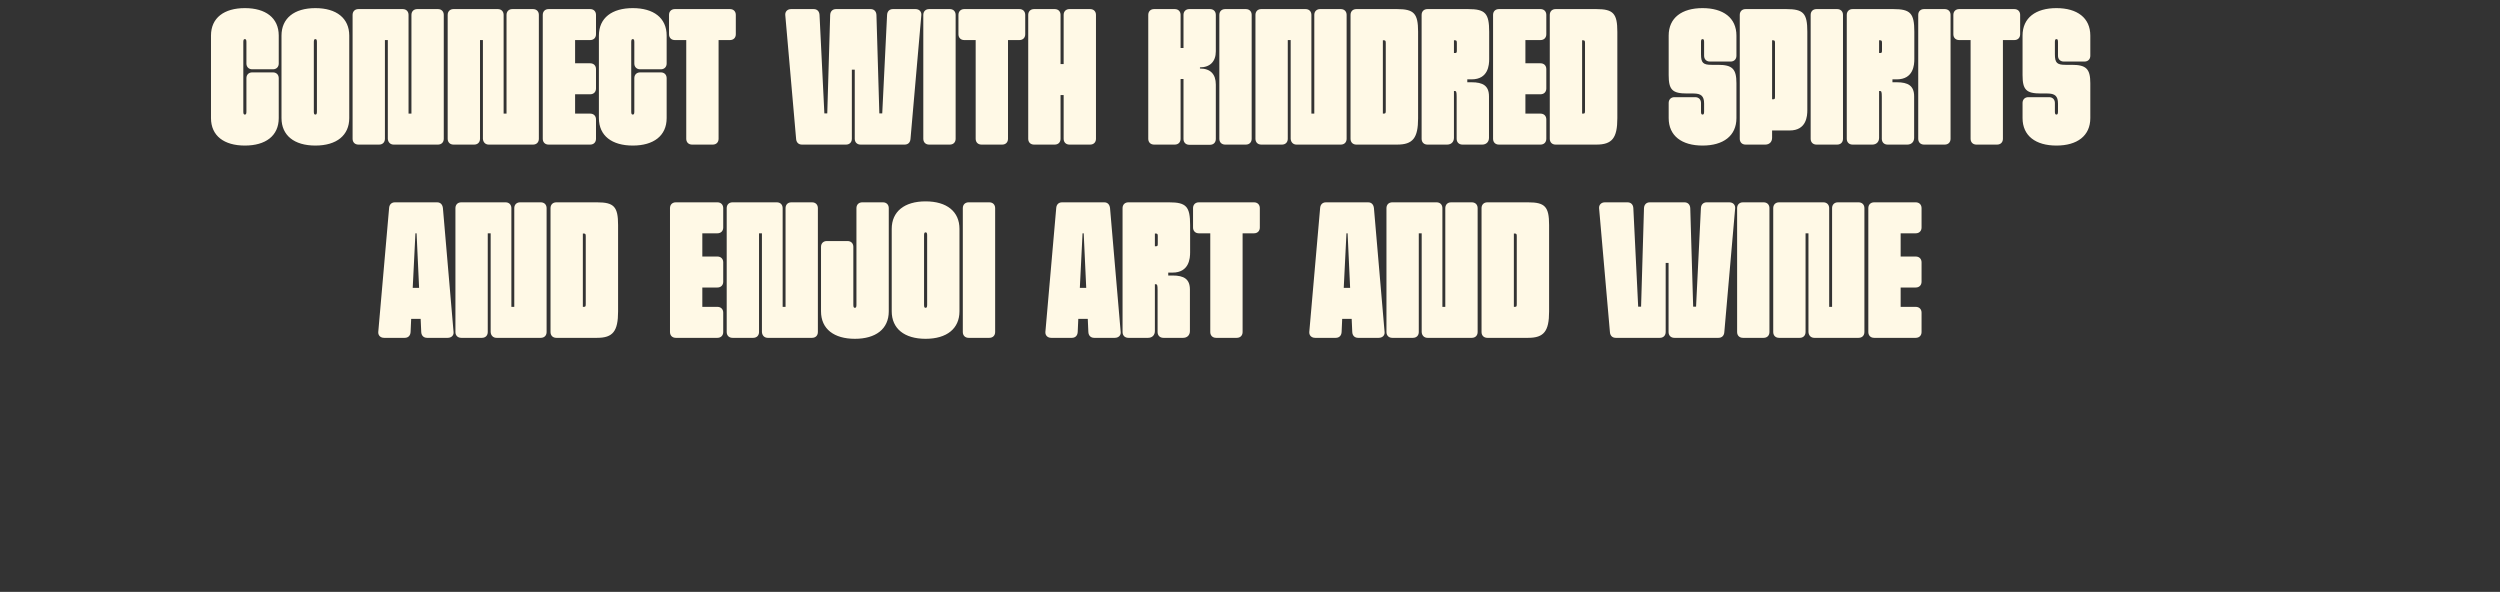 <svg width="1850" height="438" viewBox="0 0 1850 438" fill="none" xmlns="http://www.w3.org/2000/svg">
<rect x="0" y="0" width="1850" height="438" fill="#333333" stroke="none"/>
<path d="M156.132 26.352C156.132 13.173 165.873 6.011 181.2 6.011C196.527 6.011 206.268 13.173 206.268 26.352V46.98C206.268 49.558 204.549 51.277 201.971 51.277H186.643C184.065 51.277 182.346 49.558 182.346 46.98V31.366C182.346 29.79 182.203 28.93 181.2 28.93C180.197 28.93 180.054 29.79 180.054 31.366V82.362C180.054 83.937 180.197 84.797 181.2 84.797C182.203 84.797 182.346 83.937 182.346 82.362V57.866C182.346 55.288 184.065 53.569 186.643 53.569H201.971C204.549 53.569 206.268 55.288 206.268 57.866V87.375C206.268 100.554 196.527 107.716 181.2 107.716C165.873 107.716 156.132 100.554 156.132 87.375V26.352ZM233.379 107.716C217.622 107.716 208.311 100.124 208.311 87.375V26.352C208.311 13.603 217.622 6.011 233.379 6.011C249.136 6.011 258.447 13.603 258.447 26.352V87.375C258.447 100.124 249.136 107.716 233.379 107.716ZM233.379 28.93C232.376 28.93 232.233 29.79 232.233 31.366V82.362C232.233 83.937 232.376 84.797 233.379 84.797C234.382 84.797 234.525 83.937 234.525 82.362V31.366C234.525 29.79 234.382 28.93 233.379 28.93ZM265.217 107C262.638 107 260.919 105.281 260.919 102.703V11.024C260.919 8.446 262.638 6.727 265.217 6.727H298.02C300.599 6.727 302.318 8.446 302.318 11.024V84.081H304.466V11.024C304.466 8.446 306.185 6.727 308.764 6.727H324.091C326.67 6.727 328.389 8.446 328.389 11.024V102.703C328.389 105.281 326.67 107 324.091 107H291.288C288.852 107 287.133 105.281 286.99 102.703V29.647H284.841V102.703C284.841 105.281 283.123 107 280.544 107H265.217ZM335.581 107C333.003 107 331.284 105.281 331.284 102.703V11.024C331.284 8.446 333.003 6.727 335.581 6.727H368.385C370.963 6.727 372.682 8.446 372.682 11.024V84.081H374.831V11.024C374.831 8.446 376.55 6.727 379.128 6.727H394.456C397.034 6.727 398.753 8.446 398.753 11.024V102.703C398.753 105.281 397.034 107 394.456 107H361.652C359.217 107 357.498 105.281 357.355 102.703V29.647H355.206V102.703C355.206 105.281 353.487 107 350.909 107H335.581ZM401.648 11.024C401.648 8.446 403.367 6.727 405.946 6.727H436.744C439.322 6.727 441.041 8.446 441.041 11.024V25.349C441.041 27.928 439.322 29.647 436.744 29.647H425.571V46.836H436.744C439.322 46.836 441.041 48.555 441.041 51.134V65.458C441.041 68.037 439.322 69.756 436.744 69.756H425.571V84.081H436.744C439.322 84.081 441.041 85.799 441.041 88.378V102.703C441.041 105.281 439.322 107 436.744 107H405.946C403.367 107 401.648 105.281 401.648 102.703V11.024ZM443.185 26.352C443.185 13.173 452.926 6.011 468.254 6.011C483.581 6.011 493.322 13.173 493.322 26.352V46.98C493.322 49.558 491.603 51.277 489.024 51.277H473.697C471.119 51.277 469.4 49.558 469.4 46.98V31.366C469.4 29.79 469.256 28.93 468.254 28.93C467.251 28.93 467.108 29.79 467.108 31.366V82.362C467.108 83.937 467.251 84.797 468.254 84.797C469.256 84.797 469.4 83.937 469.4 82.362V57.866C469.4 55.288 471.119 53.569 473.697 53.569H489.024C491.603 53.569 493.322 55.288 493.322 57.866V87.375C493.322 100.554 483.581 107.716 468.254 107.716C452.926 107.716 443.185 100.554 443.185 87.375V26.352ZM495.078 11.024C495.078 8.446 496.797 6.727 499.375 6.727H540.201C542.779 6.727 544.498 8.446 544.498 11.024V25.349C544.498 27.928 542.779 29.647 540.201 29.647H531.749V102.703C531.749 105.281 530.03 107 527.452 107H512.124C509.546 107 507.827 105.281 507.827 102.703V29.647H499.375C496.797 29.647 495.078 27.928 495.078 25.349V11.024ZM581.093 11.024C580.95 8.589 582.669 6.727 585.391 6.727H602.15C604.729 6.727 606.305 8.446 606.448 11.024L610.029 83.937H612.178L614.326 11.024C614.47 8.303 616.189 6.727 618.624 6.727H644.265C646.844 6.727 648.419 8.446 648.563 11.024L650.711 83.937H652.86L656.441 11.024C656.584 8.303 658.303 6.727 660.739 6.727H677.498C680.22 6.727 681.939 8.589 681.796 11.024L673.774 102.703C673.631 105.281 672.055 107 669.477 107H636.816C634.238 107 632.519 105.281 632.519 102.703V51.563H630.37V102.703C630.37 105.281 628.651 107 626.073 107H593.412C590.834 107 589.258 105.281 589.115 102.703L581.093 11.024ZM683.246 11.024C683.246 8.446 684.965 6.727 687.544 6.727H702.871C705.45 6.727 707.169 8.446 707.169 11.024V102.703C707.169 105.281 705.45 107 702.871 107H687.544C684.965 107 683.246 105.281 683.246 102.703V11.024ZM709.249 11.024C709.249 8.446 710.968 6.727 713.546 6.727H754.372C756.95 6.727 758.669 8.446 758.669 11.024V25.349C758.669 27.928 756.95 29.647 754.372 29.647H745.92V102.703C745.92 105.281 744.201 107 741.623 107H726.295C723.717 107 721.998 105.281 721.998 102.703V29.647H713.546C710.968 29.647 709.249 27.928 709.249 25.349V11.024ZM760.885 11.024C760.885 8.446 762.604 6.727 765.182 6.727H780.51C783.088 6.727 784.807 8.446 784.807 11.024V47.409H787.099V11.024C787.099 8.446 788.818 6.727 791.397 6.727H806.724C809.302 6.727 811.021 8.446 811.021 11.024V102.703C811.021 105.281 809.302 107 806.724 107H791.397C788.818 107 787.099 105.281 787.099 102.703V70.329H784.807V102.703C784.807 105.281 783.088 107 780.51 107H765.182C762.604 107 760.885 105.281 760.885 102.703V11.024ZM854.012 107C851.434 107 849.715 105.281 849.715 102.703V11.024C849.715 8.446 851.434 6.727 854.012 6.727H869.34C871.918 6.727 873.637 8.446 873.637 11.024V35.52H875.786V11.024C875.786 8.446 877.505 6.727 880.083 6.727H895.411C897.989 6.727 899.708 8.446 899.708 11.024V37.955C899.708 45.547 895.411 49.844 887.962 49.844V50.704C895.697 50.704 899.708 54.858 899.708 62.593V102.846C899.708 105.424 897.989 107.143 895.411 107.143H880.083C877.505 107.143 875.786 105.424 875.786 102.846V58.439H873.637V102.703C873.637 105.281 871.918 107 869.34 107H854.012ZM902.314 11.024C902.314 8.446 904.032 6.727 906.611 6.727H921.938C924.517 6.727 926.236 8.446 926.236 11.024V102.703C926.236 105.281 924.517 107 921.938 107H906.611C904.032 107 902.314 105.281 902.314 102.703V11.024ZM933.33 107C930.751 107 929.032 105.281 929.032 102.703V11.024C929.032 8.446 930.751 6.727 933.33 6.727H966.133C968.712 6.727 970.431 8.446 970.431 11.024V84.081H972.58V11.024C972.58 8.446 974.299 6.727 976.877 6.727H992.204C994.783 6.727 996.502 8.446 996.502 11.024V102.703C996.502 105.281 994.783 107 992.204 107H959.401C956.966 107 955.247 105.281 955.103 102.703V29.647H952.955V102.703C952.955 105.281 951.236 107 948.657 107H933.33ZM999.397 102.703V11.024C999.397 8.446 1001.12 6.727 1003.69 6.727H1033.92C1046.38 6.727 1049.39 10.022 1049.39 23.487V87.518C1049.39 102.13 1045.52 107 1033.92 107H1003.69C1001.12 107 999.397 105.281 999.397 102.703ZM1023.32 84.081H1023.75C1025.32 84.081 1025.47 83.794 1025.47 81.932V31.939C1025.47 30.22 1025.32 29.79 1023.75 29.79H1023.32V84.081ZM1052 11.024C1052 8.446 1053.71 6.727 1056.29 6.727H1086.52C1099.12 6.727 1101.99 9.878 1101.99 23.487V43.685C1101.99 47.982 1101.42 58.726 1088.95 58.726H1085.8V60.874H1088.95C1097.4 60.874 1101.85 63.453 1101.85 71.332V101.986C1101.85 104.995 1099.84 107 1096.83 107H1082.22C1079.64 107 1077.92 105.281 1077.92 102.703V71.618C1077.92 67.894 1077.64 67.321 1076.49 67.321H1075.92V101.986C1075.92 104.995 1073.91 107 1070.9 107H1056.29C1053.71 107 1052 105.281 1052 102.703V11.024ZM1075.92 39.244H1076.35C1077.92 39.244 1078.07 39.101 1078.07 37.095V31.939C1078.07 30.22 1077.92 29.79 1076.35 29.79H1075.92V39.244ZM1104.87 11.024C1104.87 8.446 1106.59 6.727 1109.17 6.727H1139.97C1142.55 6.727 1144.27 8.446 1144.27 11.024V25.349C1144.27 27.928 1142.55 29.647 1139.97 29.647H1128.8V46.836H1139.97C1142.55 46.836 1144.27 48.555 1144.27 51.134V65.458C1144.27 68.037 1142.55 69.756 1139.97 69.756H1128.8V84.081H1139.97C1142.55 84.081 1144.27 85.799 1144.27 88.378V102.703C1144.27 105.281 1142.55 107 1139.97 107H1109.17C1106.59 107 1104.87 105.281 1104.87 102.703V11.024ZM1146.84 102.703V11.024C1146.84 8.446 1148.56 6.727 1151.14 6.727H1181.36C1193.83 6.727 1196.83 10.022 1196.83 23.487V87.518C1196.83 102.13 1192.97 107 1181.36 107H1151.14C1148.56 107 1146.84 105.281 1146.84 102.703ZM1170.76 84.081H1171.19C1172.77 84.081 1172.91 83.794 1172.91 81.932V31.939C1172.91 30.22 1172.77 29.79 1171.19 29.79H1170.76V84.081ZM1248.43 69.183C1237.54 69.183 1234.82 66.461 1234.82 55.574V26.352C1234.82 13.173 1244.56 6.011 1259.89 6.011C1275.22 6.011 1284.96 13.173 1284.96 26.352V41.25C1284.96 43.828 1283.24 45.547 1280.66 45.547H1265.33C1262.75 45.547 1261.04 43.828 1261.04 41.25V31.366C1261.04 29.79 1260.89 28.93 1259.89 28.93C1258.89 28.93 1258.74 29.79 1258.74 31.366V40.104C1258.74 46.55 1260.32 47.982 1266.62 47.982H1271.35C1281.95 47.982 1284.96 50.99 1284.96 61.591V87.375C1284.96 100.554 1275.22 107.716 1259.89 107.716C1244.56 107.716 1234.82 100.554 1234.82 87.375V76.202C1234.82 73.623 1236.54 71.904 1239.12 71.904H1254.45C1257.02 71.904 1258.74 73.623 1258.74 76.202V82.362C1258.74 83.937 1258.89 84.797 1259.89 84.797C1260.89 84.797 1261.04 83.937 1261.04 82.362V76.632C1261.04 71.045 1258.74 69.183 1253.16 69.183H1248.43ZM1287.43 102.703V11.024C1287.43 8.446 1289.15 6.727 1291.73 6.727H1321.95C1334.56 6.727 1337.42 9.878 1337.42 23.487V81.502C1337.42 85.799 1336.85 96.543 1324.39 96.543H1311.35V101.986C1311.35 104.995 1309.35 107 1306.34 107H1291.73C1289.15 107 1287.43 105.281 1287.43 102.703ZM1311.35 29.79V73.48H1311.78C1313.36 73.48 1313.5 73.337 1313.5 71.332V31.939C1313.5 30.22 1313.36 29.79 1311.78 29.79H1311.35ZM1339.89 11.024C1339.89 8.446 1341.61 6.727 1344.19 6.727H1359.51C1362.09 6.727 1363.81 8.446 1363.81 11.024V102.703C1363.81 105.281 1362.09 107 1359.51 107H1344.19C1341.61 107 1339.89 105.281 1339.89 102.703V11.024ZM1366.61 11.024C1366.61 8.446 1368.33 6.727 1370.9 6.727H1401.13C1413.74 6.727 1416.6 9.878 1416.6 23.487V43.685C1416.6 47.982 1416.03 58.726 1403.57 58.726H1400.41V60.874H1403.57C1412.02 60.874 1416.46 63.453 1416.46 71.332V101.986C1416.46 104.995 1414.45 107 1411.44 107H1396.83C1394.25 107 1392.54 105.281 1392.54 102.703V71.618C1392.54 67.894 1392.25 67.321 1391.1 67.321H1390.53V101.986C1390.53 104.995 1388.52 107 1385.52 107H1370.9C1368.33 107 1366.61 105.281 1366.61 102.703V11.024ZM1390.53 39.244H1390.96C1392.54 39.244 1392.68 39.101 1392.68 37.095V31.939C1392.68 30.22 1392.54 29.79 1390.96 29.79H1390.53V39.244ZM1419.49 11.024C1419.49 8.446 1421.2 6.727 1423.78 6.727H1439.11C1441.69 6.727 1443.41 8.446 1443.41 11.024V102.703C1443.41 105.281 1441.69 107 1439.11 107H1423.78C1421.2 107 1419.49 105.281 1419.49 102.703V11.024ZM1445.49 11.024C1445.49 8.446 1447.21 6.727 1449.79 6.727H1490.61C1493.19 6.727 1494.91 8.446 1494.91 11.024V25.349C1494.91 27.928 1493.19 29.647 1490.61 29.647H1482.16V102.703C1482.16 105.281 1480.44 107 1477.86 107H1462.53C1459.96 107 1458.24 105.281 1458.24 102.703V29.647H1449.79C1447.21 29.647 1445.49 27.928 1445.49 25.349V11.024ZM1510.3 69.183C1499.42 69.183 1496.69 66.461 1496.69 55.574V26.352C1496.69 13.173 1506.44 6.011 1521.76 6.011C1537.09 6.011 1546.83 13.173 1546.83 26.352V41.25C1546.83 43.828 1545.11 45.547 1542.53 45.547H1527.21C1524.63 45.547 1522.91 43.828 1522.91 41.25V31.366C1522.91 29.79 1522.77 28.93 1521.76 28.93C1520.76 28.93 1520.62 29.79 1520.62 31.366V40.104C1520.62 46.55 1522.19 47.982 1528.5 47.982H1533.22C1543.82 47.982 1546.83 50.99 1546.83 61.591V87.375C1546.83 100.554 1537.09 107.716 1521.76 107.716C1506.44 107.716 1496.69 100.554 1496.69 87.375V76.202C1496.69 73.623 1498.41 71.904 1500.99 71.904H1516.32C1518.9 71.904 1520.62 73.623 1520.62 76.202V82.362C1520.62 83.937 1520.76 84.797 1521.76 84.797C1522.77 84.797 1522.91 83.937 1522.91 82.362V76.632C1522.91 71.045 1520.62 69.183 1515.03 69.183H1510.3ZM284.208 250C281.486 250 279.767 248.138 279.911 245.703L287.933 154.024C288.076 151.446 289.652 149.727 292.23 149.727H323.458C326.036 149.727 327.469 151.446 327.755 154.024L335.634 245.703C335.92 248.138 334.058 250 331.336 250H316.009C313.574 250 311.855 248.424 311.712 245.703L311.282 235.962H304.263L303.833 245.703C303.69 248.281 302.114 250 299.536 250H284.208ZM305.409 213.042H310.136L308.274 172.647H307.414L305.409 213.042ZM341.317 250C338.738 250 337.019 248.281 337.019 245.703V154.024C337.019 151.446 338.738 149.727 341.317 149.727H374.12C376.699 149.727 378.418 151.446 378.418 154.024V227.08H380.566V154.024C380.566 151.446 382.285 149.727 384.864 149.727H400.191C402.77 149.727 404.489 151.446 404.489 154.024V245.703C404.489 248.281 402.77 250 400.191 250H367.388C364.952 250 363.233 248.281 363.09 245.703V172.647H360.942V245.703C360.942 248.281 359.223 250 356.644 250H341.317ZM407.384 245.703V154.024C407.384 151.446 409.103 149.727 411.681 149.727H441.906C454.369 149.727 457.377 153.022 457.377 166.487V230.518C457.377 245.13 453.509 250 441.906 250H411.681C409.103 250 407.384 248.281 407.384 245.703ZM431.306 227.08H431.736C433.312 227.08 433.455 226.794 433.455 224.932V174.939C433.455 173.22 433.312 172.79 431.736 172.79H431.306V227.08ZM495.794 154.024C495.794 151.446 497.513 149.727 500.092 149.727H530.89C533.468 149.727 535.187 151.446 535.187 154.024V168.349C535.187 170.928 533.468 172.647 530.89 172.647H519.716V189.836H530.89C533.468 189.836 535.187 191.555 535.187 194.134V208.458C535.187 211.037 533.468 212.756 530.89 212.756H519.716V227.08H530.89C533.468 227.08 535.187 228.799 535.187 231.378V245.703C535.187 248.281 533.468 250 530.89 250H500.092C497.513 250 495.794 248.281 495.794 245.703V154.024ZM542.058 250C539.48 250 537.761 248.281 537.761 245.703V154.024C537.761 151.446 539.48 149.727 542.058 149.727H574.862C577.44 149.727 579.159 151.446 579.159 154.024V227.08H581.308V154.024C581.308 151.446 583.027 149.727 585.605 149.727H600.933C603.511 149.727 605.23 151.446 605.23 154.024V245.703C605.23 248.281 603.511 250 600.933 250H568.129C565.694 250 563.975 248.281 563.832 245.703V172.647H561.683V245.703C561.683 248.281 559.964 250 557.386 250H542.058ZM607.553 182.674C607.553 180.095 609.272 178.376 611.85 178.376H627.177C629.756 178.376 631.475 180.095 631.475 182.674V225.362C631.475 226.937 631.618 227.797 632.621 227.797C633.624 227.797 633.767 226.937 633.767 225.362V154.024C633.767 151.446 635.486 149.727 638.064 149.727H653.392C655.97 149.727 657.689 151.446 657.689 154.024V230.375C657.689 243.554 647.948 250.716 632.621 250.716C617.293 250.716 607.553 243.554 607.553 230.375V182.674ZM684.943 250.716C669.186 250.716 659.875 243.124 659.875 230.375V169.352C659.875 156.603 669.186 149.011 684.943 149.011C700.7 149.011 710.011 156.603 710.011 169.352V230.375C710.011 243.124 700.7 250.716 684.943 250.716ZM684.943 171.93C683.94 171.93 683.797 172.79 683.797 174.366V225.362C683.797 226.937 683.94 227.797 684.943 227.797C685.946 227.797 686.089 226.937 686.089 225.362V174.366C686.089 172.79 685.946 171.93 684.943 171.93ZM712.483 154.024C712.483 151.446 714.202 149.727 716.781 149.727H732.108C734.687 149.727 736.406 151.446 736.406 154.024V245.703C736.406 248.281 734.687 250 732.108 250H716.781C714.202 250 712.483 248.281 712.483 245.703V154.024ZM777.879 250C775.157 250 773.438 248.138 773.581 245.703L781.603 154.024C781.747 151.446 783.322 149.727 785.901 149.727H817.129C819.707 149.727 821.139 151.446 821.426 154.024L829.305 245.703C829.591 248.138 827.729 250 825.007 250H809.68C807.244 250 805.526 248.424 805.382 245.703L804.953 235.962H797.933L797.504 245.703C797.36 248.281 795.785 250 793.206 250H777.879ZM799.079 213.042H803.807L801.944 172.647H801.085L799.079 213.042ZM830.69 154.024C830.69 151.446 832.409 149.727 834.987 149.727H865.213C877.818 149.727 880.683 152.878 880.683 166.487V186.685C880.683 190.982 880.11 201.726 867.648 201.726H864.496V203.874H867.648C876.099 203.874 880.54 206.453 880.54 214.331V244.986C880.54 247.995 878.535 250 875.526 250H860.915C858.337 250 856.618 248.281 856.618 245.703V214.618C856.618 210.894 856.331 210.321 855.185 210.321H854.612V244.986C854.612 247.995 852.607 250 849.599 250H834.987C832.409 250 830.69 248.281 830.69 245.703V154.024ZM854.612 182.244H855.042C856.618 182.244 856.761 182.101 856.761 180.095V174.939C856.761 173.22 856.618 172.79 855.042 172.79H854.612V182.244ZM882.852 154.024C882.852 151.446 884.571 149.727 887.15 149.727H927.975C930.553 149.727 932.272 151.446 932.272 154.024V168.349C932.272 170.928 930.553 172.647 927.975 172.647H919.523V245.703C919.523 248.281 917.804 250 915.226 250H899.898C897.32 250 895.601 248.281 895.601 245.703V172.647H887.15C884.571 172.647 882.852 170.928 882.852 168.349V154.024ZM973.165 250C970.443 250 968.724 248.138 968.867 245.703L976.889 154.024C977.033 151.446 978.608 149.727 981.187 149.727H1012.41C1014.99 149.727 1016.43 151.446 1016.71 154.024L1024.59 245.703C1024.88 248.138 1023.01 250 1020.29 250H1004.97C1002.53 250 1000.81 248.424 1000.67 245.703L1000.24 235.962H993.219L992.79 245.703C992.647 248.281 991.071 250 988.492 250H973.165ZM994.365 213.042H999.093L997.23 172.647H996.371L994.365 213.042ZM1030.27 250C1027.7 250 1025.98 248.281 1025.98 245.703V154.024C1025.98 151.446 1027.7 149.727 1030.27 149.727H1063.08C1065.66 149.727 1067.37 151.446 1067.37 154.024V227.08H1069.52V154.024C1069.52 151.446 1071.24 149.727 1073.82 149.727H1089.15C1091.73 149.727 1093.45 151.446 1093.45 154.024V245.703C1093.45 248.281 1091.73 250 1089.15 250H1056.34C1053.91 250 1052.19 248.281 1052.05 245.703V172.647H1049.9V245.703C1049.9 248.281 1048.18 250 1045.6 250H1030.27ZM1096.34 245.703V154.024C1096.34 151.446 1098.06 149.727 1100.64 149.727H1130.86C1143.33 149.727 1146.33 153.022 1146.33 166.487V230.518C1146.33 245.13 1142.47 250 1130.86 250H1100.64C1098.06 250 1096.34 248.281 1096.34 245.703ZM1120.26 227.08H1120.69C1122.27 227.08 1122.41 226.794 1122.41 224.932V174.939C1122.41 173.22 1122.27 172.79 1120.69 172.79H1120.26V227.08ZM1183.32 154.024C1183.18 151.589 1184.89 149.727 1187.62 149.727H1204.38C1206.95 149.727 1208.53 151.446 1208.67 154.024L1212.25 226.937H1214.4L1216.55 154.024C1216.69 151.303 1218.41 149.727 1220.85 149.727H1246.49C1249.07 149.727 1250.64 151.446 1250.79 154.024L1252.94 226.937H1255.09L1258.67 154.024C1258.81 151.303 1260.53 149.727 1262.96 149.727H1279.72C1282.45 149.727 1284.16 151.589 1284.02 154.024L1276 245.703C1275.86 248.281 1274.28 250 1271.7 250H1239.04C1236.46 250 1234.74 248.281 1234.74 245.703V194.563H1232.6V245.703C1232.6 248.281 1230.88 250 1228.3 250H1195.64C1193.06 250 1191.48 248.281 1191.34 245.703L1183.32 154.024ZM1285.47 154.024C1285.47 151.446 1287.19 149.727 1289.77 149.727H1305.1C1307.67 149.727 1309.39 151.446 1309.39 154.024V245.703C1309.39 248.281 1307.67 250 1305.1 250H1289.77C1287.19 250 1285.47 248.281 1285.47 245.703V154.024ZM1316.49 250C1313.91 250 1312.19 248.281 1312.19 245.703V154.024C1312.19 151.446 1313.91 149.727 1316.49 149.727H1349.29C1351.87 149.727 1353.59 151.446 1353.59 154.024V227.08H1355.74V154.024C1355.74 151.446 1357.46 149.727 1360.03 149.727H1375.36C1377.94 149.727 1379.66 151.446 1379.66 154.024V245.703C1379.66 248.281 1377.94 250 1375.36 250H1342.56C1340.12 250 1338.4 248.281 1338.26 245.703V172.647H1336.11V245.703C1336.11 248.281 1334.39 250 1331.82 250H1316.49ZM1382.56 154.024C1382.56 151.446 1384.27 149.727 1386.85 149.727H1417.65C1420.23 149.727 1421.95 151.446 1421.95 154.024V168.349C1421.95 170.928 1420.23 172.647 1417.65 172.647H1406.48V189.836H1417.65C1420.23 189.836 1421.95 191.555 1421.95 194.134V208.458C1421.95 211.037 1420.23 212.756 1417.65 212.756H1406.48V227.08H1417.65C1420.23 227.08 1421.95 228.799 1421.95 231.378V245.703C1421.95 248.281 1420.23 250 1417.65 250H1386.85C1384.27 250 1382.56 248.281 1382.56 245.703V154.024Z" fill="#FFF9E6"/>
</svg>
